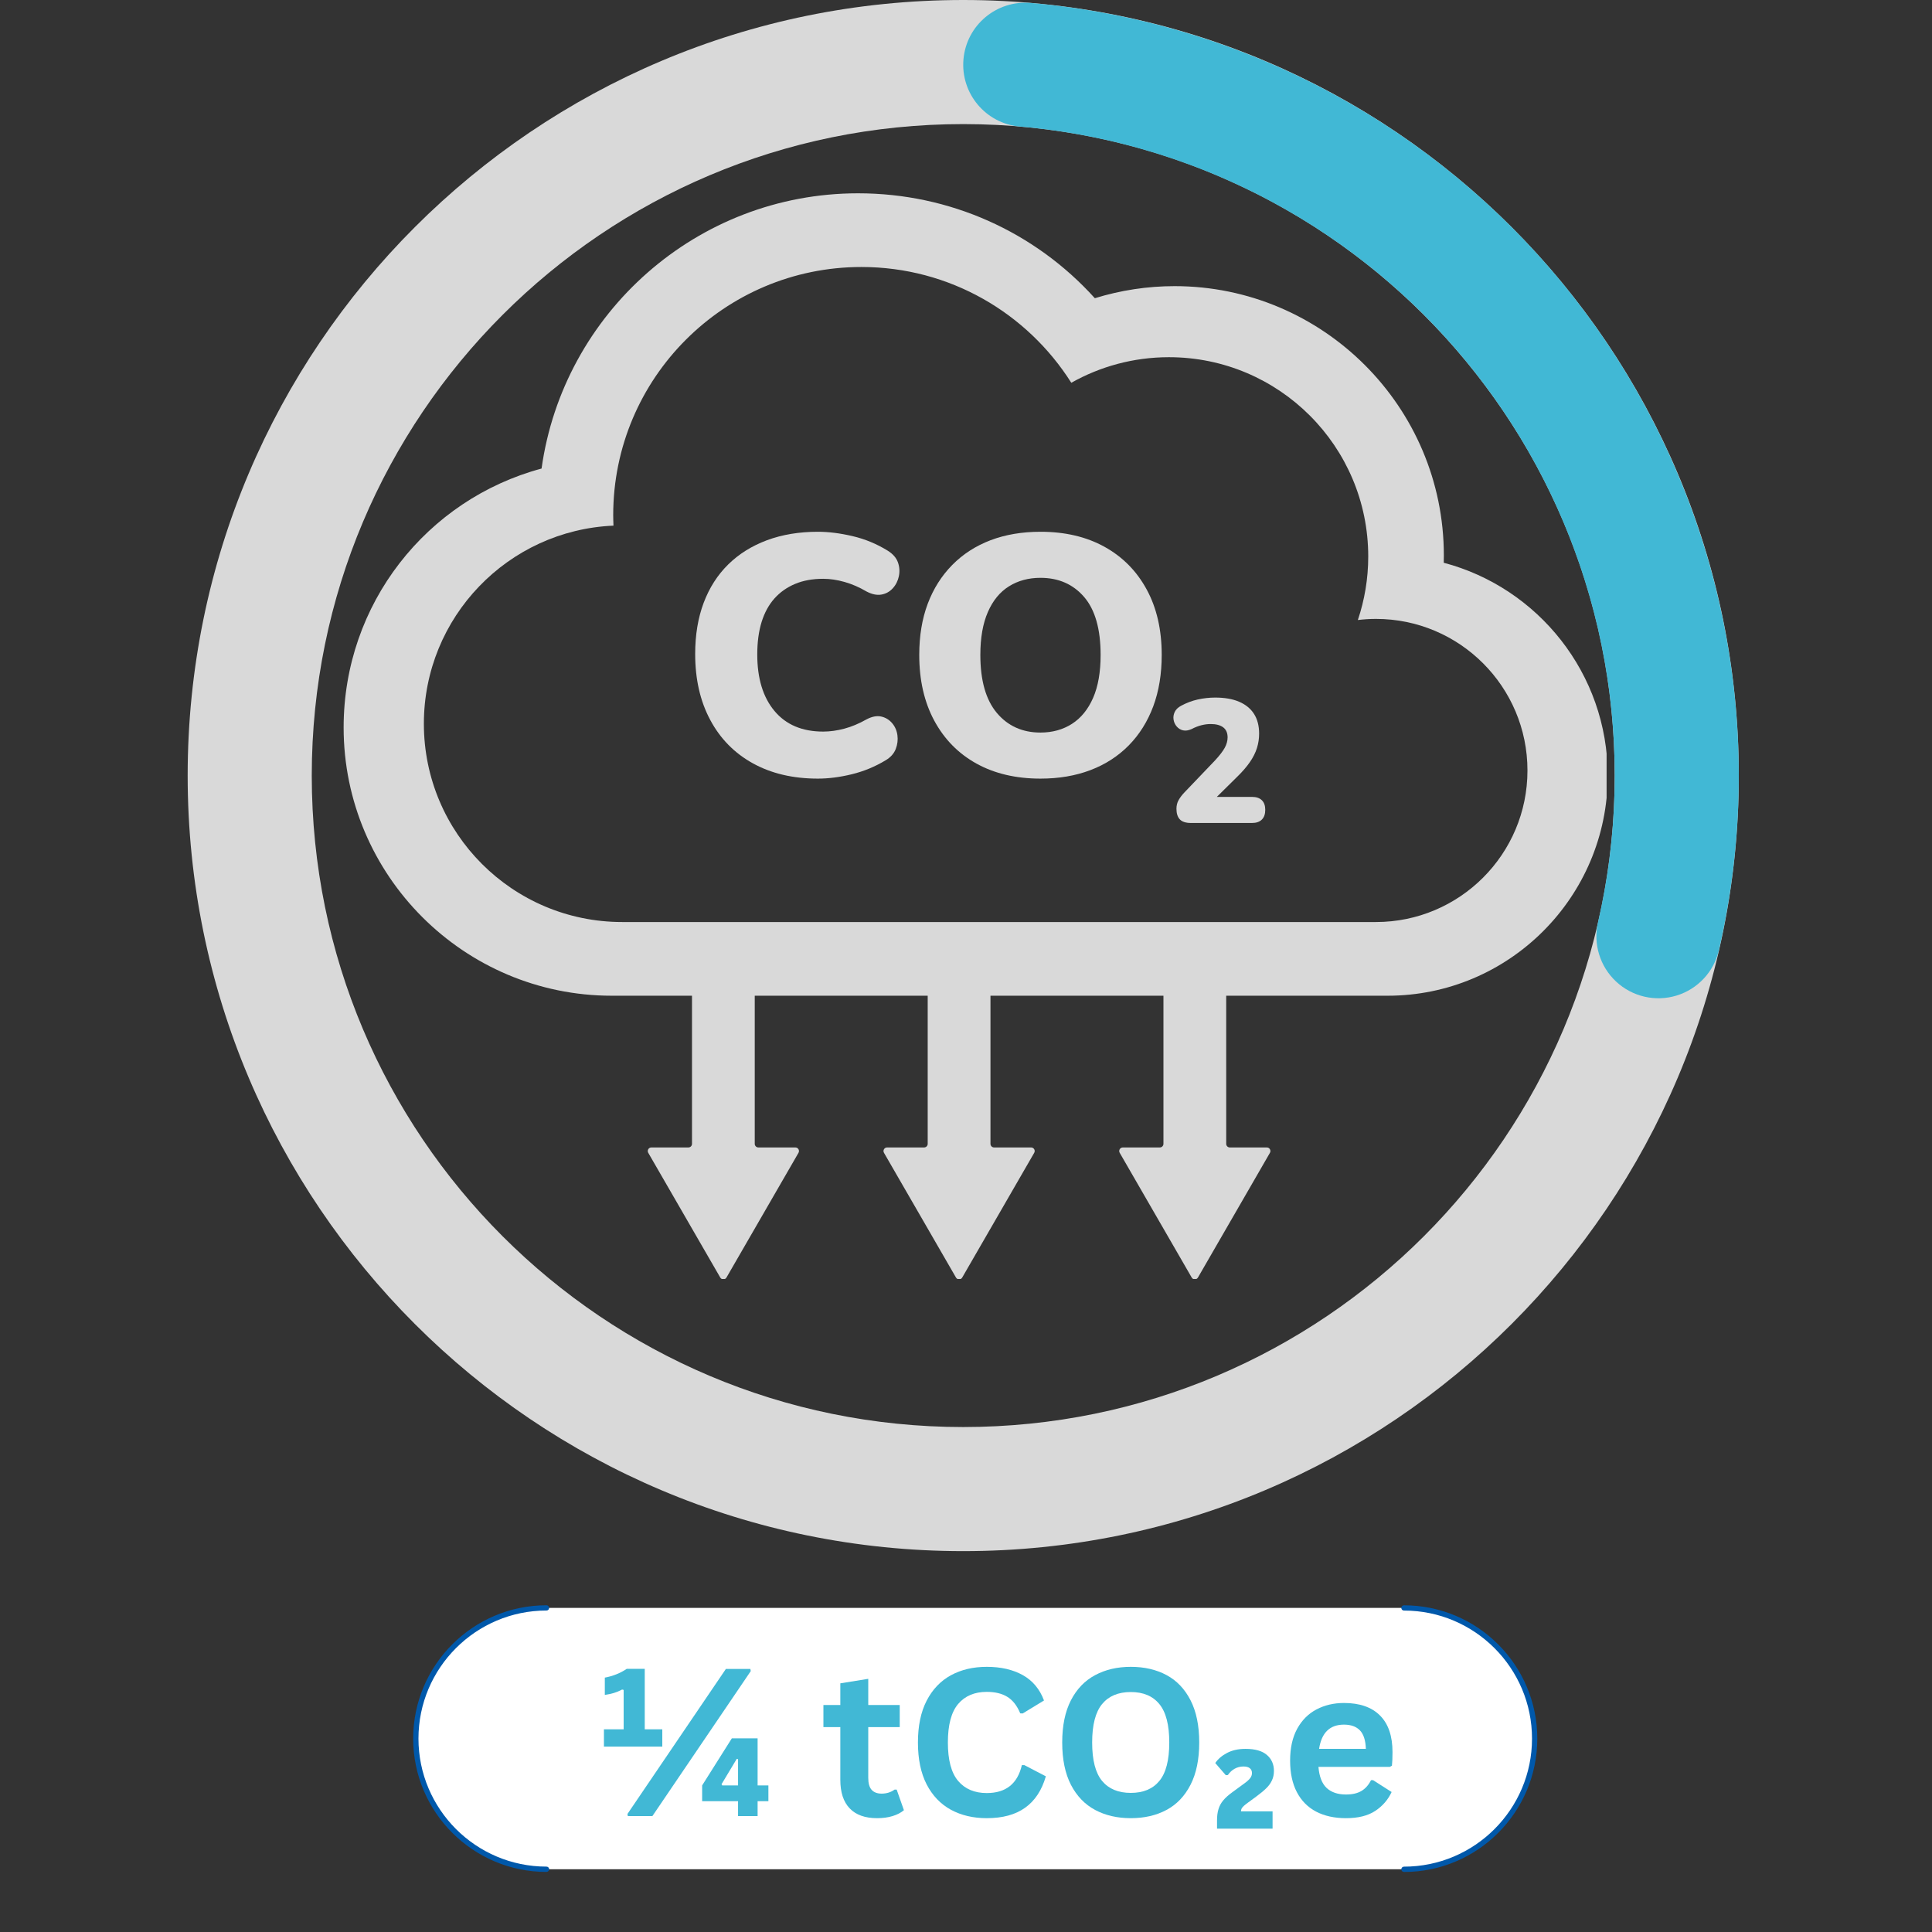 <svg xmlns="http://www.w3.org/2000/svg" xmlns:xlink="http://www.w3.org/1999/xlink" width="500" zoomAndPan="magnify" viewBox="0 0 375 375" height="500" preserveAspectRatio="xMidYMid meet" version="1.0"><rect x="0" y="0" width="375" height="375" fill="#333333" stroke="none"/><defs><g/><clipPath id="f6bd1908ed"><path d="M 171 186 L 201 186 L 201 248.25 L 171 248.25 Z M 171 186 " clip-rule="nonzero"/></clipPath><clipPath id="b5d0f260d3"><path d="M 125 186 L 156 186 L 156 248.25 L 125 248.25 Z M 125 186 " clip-rule="nonzero"/></clipPath><clipPath id="e4d4415bf6"><path d="M 217 186 L 247 186 L 247 248.25 L 217 248.25 Z M 217 186 " clip-rule="nonzero"/></clipPath><clipPath id="6115f018f1"><path d="M 66.59 37.5 L 311.84 37.5 L 311.84 194 L 66.59 194 Z M 66.59 37.5 " clip-rule="nonzero"/></clipPath><clipPath id="a84c63d907"><path d="M 36.426 0 L 337.5 0 L 337.5 301.074 L 36.426 301.074 Z M 36.426 0 " clip-rule="nonzero"/></clipPath><clipPath id="dd051efb63"><path d="M 186.961 0 C 270.102 0 337.5 67.398 337.5 150.539 C 337.5 233.676 270.102 301.074 186.961 301.074 C 103.824 301.074 36.426 233.676 36.426 150.539 C 36.426 67.398 103.824 0 186.961 0 L 186.961 24.086 C 117.125 24.086 60.512 80.699 60.512 150.539 C 60.512 220.375 117.125 276.988 186.961 276.988 C 256.801 276.988 313.414 220.375 313.414 150.539 C 313.414 80.699 256.801 24.086 186.961 24.086 Z M 186.961 0 " clip-rule="nonzero"/></clipPath><clipPath id="93e2f79c22"><path d="M 186 0 L 338 0 L 338 194 L 186 194 Z M 186 0 " clip-rule="nonzero"/></clipPath><clipPath id="99da54c4dc"><path d="M 200.051 0.57 C 243.477 4.359 283.129 26.789 308.75 62.055 C 334.371 97.32 343.449 141.961 333.637 184.43 C 332.668 188.621 329.535 191.98 325.418 193.238 C 321.305 194.492 316.832 193.461 313.688 190.527 C 310.539 187.59 309.199 183.199 310.168 179.008 C 318.41 143.332 310.785 105.836 289.266 76.211 C 267.742 46.59 234.434 27.75 197.957 24.566 C 191.332 23.988 186.43 18.145 187.008 11.52 C 187.586 4.895 193.426 -0.008 200.051 0.57 Z M 200.051 0.57 " clip-rule="nonzero"/></clipPath><clipPath id="cd466cdfbc"><path d="M 271 311.602 L 298.785 311.602 L 298.785 363.352 L 271 363.352 Z M 271 311.602 " clip-rule="nonzero"/></clipPath><clipPath id="9e9210517a"><path d="M 80 311.602 L 107 311.602 L 107 363.352 L 80 363.352 Z M 80 311.602 " clip-rule="nonzero"/></clipPath></defs><g clip-path="url(#f6bd1908ed)"><path fill="#d9d9d9" d="M 191.555 186.715 L 180.766 186.715 C 180.383 186.715 180.066 187.027 180.066 187.414 L 180.066 222.02 C 180.066 222.406 179.754 222.719 179.371 222.719 L 172.184 222.719 C 171.648 222.719 171.312 223.301 171.582 223.766 L 185.555 247.969 C 185.824 248.434 186.496 248.434 186.766 247.969 L 200.738 223.766 C 201.008 223.301 200.672 222.719 200.137 222.719 L 192.949 222.719 C 192.562 222.719 192.25 222.406 192.25 222.02 L 192.25 187.414 C 192.25 187.027 191.938 186.715 191.555 186.715 " fill-opacity="1" fill-rule="nonzero"/></g><g clip-path="url(#b5d0f260d3)"><path fill="#d9d9d9" d="M 145.801 186.715 L 135.012 186.715 C 134.629 186.715 134.316 187.027 134.316 187.414 L 134.316 222.02 C 134.316 222.406 134.004 222.719 133.617 222.719 L 126.43 222.719 C 125.895 222.719 125.559 223.301 125.828 223.766 L 139.801 247.969 C 140.07 248.434 140.742 248.434 141.008 247.969 L 154.984 223.766 C 155.254 223.301 154.918 222.719 154.383 222.719 L 147.195 222.719 C 146.812 222.719 146.496 222.406 146.496 222.02 L 146.496 187.414 C 146.496 187.027 146.184 186.715 145.801 186.715 " fill-opacity="1" fill-rule="nonzero"/></g><g clip-path="url(#e4d4415bf6)"><path fill="#d9d9d9" d="M 238.008 222.02 L 238.004 187.414 C 238.004 187.027 237.691 186.715 237.309 186.715 L 226.52 186.715 C 226.137 186.715 225.824 187.027 225.824 187.414 L 225.824 222.02 C 225.824 222.406 225.512 222.719 225.125 222.719 L 217.938 222.719 C 217.402 222.719 217.066 223.301 217.336 223.766 L 231.309 247.969 C 231.578 248.434 232.25 248.434 232.52 247.969 L 246.492 223.766 C 246.762 223.301 246.426 222.719 245.891 222.719 L 238.703 222.719 C 238.316 222.719 238.008 222.406 238.008 222.02 " fill-opacity="1" fill-rule="nonzero"/></g><g clip-path="url(#6115f018f1)"><path fill="#d9d9d9" d="M 267.066 178.965 L 120.766 178.965 C 99.504 178.965 82.273 161.73 82.273 140.477 C 82.273 119.785 98.602 102.914 119.074 102.027 C 119.051 101.355 119.023 100.676 119.023 99.996 C 119.023 73.391 140.594 51.824 167.199 51.824 C 184.352 51.824 199.402 60.797 207.938 74.297 C 213.539 71.141 220 69.332 226.887 69.332 C 248.254 69.332 265.574 86.652 265.574 108.02 C 265.574 112.332 264.859 116.473 263.559 120.344 C 264.707 120.207 265.875 120.129 267.066 120.129 C 283.309 120.129 296.48 133.301 296.48 149.547 C 296.48 165.793 283.309 178.965 267.066 178.965 Z M 280.227 109.23 C 280.242 108.754 280.25 108.281 280.25 107.805 C 280.25 78.984 256.801 55.539 227.984 55.539 C 222.723 55.539 217.5 56.34 212.508 57.883 C 200.855 44.977 184.32 37.52 166.551 37.52 C 135.266 37.52 109.32 60.801 105.117 90.945 C 82.852 96.926 66.699 117.18 66.699 141.207 C 66.699 169.914 90.055 193.27 118.758 193.27 L 269.332 193.27 C 292.891 193.27 312.059 174.102 312.059 150.543 C 312.059 130.75 298.527 114.059 280.227 109.23 " fill-opacity="1" fill-rule="nonzero"/></g><path fill="#d9d9d9" d="M 158.75 151.129 C 153.918 151.129 149.715 150.141 146.137 148.164 C 142.559 146.188 139.797 143.379 137.855 139.738 C 135.906 136.102 134.934 131.832 134.934 126.938 C 134.934 123.234 135.484 119.922 136.582 117.004 C 137.68 114.09 139.266 111.609 141.336 109.57 C 143.406 107.531 145.918 105.961 148.867 104.859 C 151.816 103.766 155.109 103.215 158.75 103.215 C 160.824 103.215 163.066 103.496 165.48 104.062 C 167.898 104.629 170.172 105.566 172.305 106.887 C 173.312 107.516 173.969 108.27 174.285 109.145 C 174.598 110.023 174.66 110.918 174.473 111.828 C 174.285 112.738 173.891 113.523 173.293 114.18 C 172.699 114.84 171.961 115.25 171.082 115.406 C 170.203 115.562 169.23 115.355 168.164 114.793 C 166.785 113.98 165.371 113.367 163.926 112.957 C 162.484 112.551 161.105 112.344 159.785 112.344 C 157.715 112.344 155.895 112.676 154.328 113.336 C 152.758 113.992 151.422 114.934 150.324 116.156 C 149.227 117.383 148.395 118.906 147.828 120.723 C 147.266 122.547 146.984 124.648 146.984 127.031 C 146.984 131.676 148.098 135.332 150.324 137.996 C 152.551 140.664 155.707 142 159.785 142 C 161.105 142 162.469 141.809 163.879 141.434 C 165.293 141.059 166.723 140.461 168.164 139.645 C 169.23 139.078 170.188 138.891 171.035 139.078 C 171.883 139.27 172.586 139.691 173.152 140.352 C 173.719 141.008 174.062 141.797 174.188 142.703 C 174.312 143.613 174.203 144.508 173.859 145.387 C 173.516 146.266 172.871 146.988 171.93 147.555 C 169.859 148.809 167.66 149.715 165.34 150.281 C 163.02 150.848 160.824 151.129 158.75 151.129 " fill-opacity="1" fill-rule="nonzero"/><path fill="#d9d9d9" d="M 201.957 142.188 C 204.277 142.188 206.316 141.621 208.078 140.492 C 209.832 139.363 211.199 137.684 212.172 135.453 C 213.145 133.23 213.629 130.449 213.629 127.125 C 213.629 122.105 212.562 118.355 210.43 115.875 C 208.293 113.398 205.469 112.156 201.957 112.156 C 199.637 112.156 197.594 112.707 195.84 113.805 C 194.082 114.902 192.715 116.566 191.746 118.793 C 190.77 121.023 190.285 123.797 190.285 127.125 C 190.285 132.082 191.352 135.832 193.484 138.375 C 195.617 140.914 198.441 142.188 201.957 142.188 Z M 201.957 151.129 C 197.188 151.129 193.047 150.156 189.531 148.211 C 186.016 146.266 183.289 143.488 181.34 139.879 C 179.398 136.273 178.426 132.02 178.426 127.125 C 178.426 123.426 178.973 120.113 180.07 117.191 C 181.168 114.277 182.754 111.766 184.824 109.664 C 186.895 107.562 189.375 105.961 192.262 104.859 C 195.148 103.766 198.379 103.215 201.957 103.215 C 206.727 103.215 210.867 104.188 214.383 106.133 C 217.898 108.078 220.629 110.84 222.57 114.418 C 224.52 117.996 225.488 122.23 225.488 127.125 C 225.488 130.828 224.941 134.152 223.844 137.102 C 222.742 140.051 221.16 142.578 219.09 144.684 C 217.02 146.781 214.539 148.387 211.652 149.48 C 208.766 150.578 205.535 151.129 201.957 151.129 " fill-opacity="1" fill-rule="nonzero"/><path fill="#d9d9d9" d="M 231.172 159.742 C 230.172 159.742 229.453 159.508 229.012 159.047 C 228.57 158.582 228.348 157.895 228.348 156.988 C 228.348 156.355 228.488 155.785 228.773 155.289 C 229.059 154.789 229.422 154.301 229.879 153.828 L 235.828 147.605 C 236.711 146.652 237.34 145.836 237.715 145.156 C 238.09 144.477 238.277 143.797 238.277 143.117 C 238.277 142.258 237.992 141.609 237.426 141.18 C 236.859 140.75 236.043 140.535 234.977 140.535 C 234.434 140.535 233.855 140.605 233.246 140.754 C 232.633 140.902 231.973 141.156 231.27 141.52 C 230.66 141.789 230.109 141.871 229.625 141.758 C 229.137 141.645 228.727 141.395 228.398 141.008 C 228.07 140.625 227.867 140.18 227.789 139.684 C 227.707 139.184 227.781 138.691 228.008 138.203 C 228.234 137.719 228.645 137.316 229.23 137 C 230.277 136.434 231.359 136.023 232.477 135.773 C 233.602 135.527 234.727 135.398 235.863 135.398 C 237.719 135.398 239.277 135.672 240.535 136.215 C 241.797 136.762 242.754 137.547 243.41 138.578 C 244.066 139.609 244.395 140.883 244.395 142.402 C 244.395 143.355 244.254 144.285 243.973 145.191 C 243.688 146.098 243.234 147.004 242.609 147.91 C 241.988 148.816 241.156 149.781 240.109 150.801 L 234.602 156.242 L 234.602 154.676 L 243.004 154.676 C 243.84 154.676 244.48 154.891 244.922 155.324 C 245.367 155.754 245.586 156.375 245.586 157.191 C 245.586 158.008 245.367 158.637 244.922 159.082 C 244.48 159.523 243.84 159.742 243.004 159.742 L 231.172 159.742 " fill-opacity="1" fill-rule="nonzero"/><g clip-path="url(#a84c63d907)"><g clip-path="url(#dd051efb63)"><path fill="#d9d9d9" d="M 36.426 0 L 337.5 0 L 337.5 301.074 L 36.426 301.074 Z M 36.426 0 " fill-opacity="1" fill-rule="nonzero"/></g></g><g clip-path="url(#93e2f79c22)"><g clip-path="url(#99da54c4dc)"><path fill="#41b8d5" d="M 36.426 0 L 337.5 0 L 337.5 301.074 L 36.426 301.074 Z M 36.426 0 " fill-opacity="1" fill-rule="nonzero"/></g></g><path fill="#ffffff" d="M 106.086 312.09 L 272.508 312.09 C 273.336 312.09 274.168 312.133 274.992 312.215 C 275.82 312.293 276.641 312.418 277.457 312.578 C 278.27 312.742 279.078 312.941 279.871 313.184 C 280.668 313.426 281.449 313.703 282.215 314.023 C 282.984 314.34 283.734 314.695 284.465 315.086 C 285.199 315.477 285.91 315.906 286.602 316.367 C 287.293 316.828 287.961 317.32 288.602 317.848 C 289.246 318.375 289.859 318.934 290.445 319.52 C 291.035 320.109 291.59 320.723 292.117 321.363 C 292.645 322.008 293.141 322.676 293.602 323.363 C 294.062 324.055 294.492 324.766 294.883 325.5 C 295.273 326.234 295.629 326.984 295.945 327.75 C 296.266 328.52 296.543 329.301 296.785 330.094 C 297.027 330.891 297.227 331.695 297.391 332.508 C 297.551 333.324 297.676 334.145 297.754 334.973 C 297.836 335.797 297.879 336.625 297.879 337.457 C 297.879 338.289 297.836 339.117 297.754 339.945 C 297.676 340.77 297.551 341.59 297.391 342.406 C 297.227 343.223 297.027 344.027 296.785 344.82 C 296.543 345.617 296.266 346.398 295.945 347.164 C 295.629 347.934 295.273 348.684 294.883 349.414 C 294.492 350.148 294.062 350.859 293.602 351.551 C 293.141 352.242 292.645 352.906 292.117 353.551 C 291.59 354.191 291.035 354.809 290.445 355.395 C 289.859 355.98 289.246 356.539 288.602 357.066 C 287.961 357.594 287.293 358.086 286.602 358.551 C 285.91 359.012 285.199 359.438 284.465 359.828 C 283.734 360.219 282.984 360.574 282.215 360.895 C 281.449 361.211 280.668 361.492 279.871 361.73 C 279.078 361.973 278.27 362.176 277.457 362.336 C 276.641 362.5 275.82 362.621 274.992 362.703 C 274.168 362.785 273.336 362.824 272.508 362.824 L 106.086 362.824 C 105.254 362.824 104.426 362.785 103.598 362.703 C 102.77 362.621 101.949 362.5 101.137 362.336 C 100.32 362.176 99.516 361.973 98.719 361.73 C 97.926 361.492 97.145 361.211 96.375 360.895 C 95.609 360.574 94.855 360.219 94.125 359.828 C 93.391 359.438 92.68 359.012 91.988 358.551 C 91.297 358.086 90.633 357.594 89.988 357.066 C 89.348 356.539 88.73 355.98 88.145 355.395 C 87.559 354.809 87 354.191 86.473 353.551 C 85.945 352.906 85.449 352.242 84.988 351.551 C 84.527 350.859 84.102 350.148 83.711 349.414 C 83.316 348.684 82.961 347.934 82.645 347.164 C 82.328 346.398 82.047 345.617 81.805 344.82 C 81.566 344.027 81.363 343.223 81.199 342.406 C 81.039 341.59 80.918 340.77 80.836 339.945 C 80.754 339.117 80.715 338.289 80.715 337.457 C 80.715 336.625 80.754 335.797 80.836 334.973 C 80.918 334.145 81.039 333.324 81.199 332.508 C 81.363 331.695 81.566 330.891 81.805 330.094 C 82.047 329.301 82.328 328.52 82.645 327.75 C 82.961 326.984 83.316 326.234 83.711 325.5 C 84.102 324.766 84.527 324.055 84.988 323.363 C 85.449 322.676 85.945 322.008 86.473 321.363 C 87 320.723 87.559 320.109 88.145 319.52 C 88.73 318.934 89.348 318.375 89.988 317.848 C 90.633 317.32 91.297 316.828 91.988 316.367 C 92.68 315.906 93.391 315.477 94.125 315.086 C 94.855 314.695 95.609 314.34 96.375 314.023 C 97.145 313.703 97.926 313.426 98.719 313.184 C 99.516 312.941 100.32 312.742 101.137 312.578 C 101.949 312.418 102.77 312.293 103.598 312.215 C 104.426 312.133 105.254 312.09 106.086 312.09 Z M 106.086 312.09 " fill-opacity="1" fill-rule="nonzero"/><g clip-path="url(#cd466cdfbc)"><path fill="#0058aa" d="M 272.508 363.34 C 272.223 363.34 271.996 363.113 271.996 362.828 C 271.996 362.547 272.227 362.316 272.508 362.316 C 286.215 362.316 297.363 351.168 297.363 337.465 C 297.363 323.758 286.215 312.609 272.508 312.609 C 272.223 312.609 271.996 312.383 271.996 312.102 C 271.996 311.816 272.227 311.59 272.508 311.59 C 286.777 311.59 298.387 323.199 298.387 337.469 C 298.387 351.738 286.777 363.348 272.508 363.348 Z M 272.508 363.34 " fill-opacity="1" fill-rule="nonzero"/></g><g clip-path="url(#9e9210517a)"><path fill="#0058aa" d="M 106.082 363.34 C 91.809 363.34 80.199 351.727 80.199 337.461 C 80.199 323.191 91.809 311.582 106.082 311.582 C 106.363 311.582 106.59 311.809 106.59 312.09 C 106.59 312.375 106.359 312.602 106.082 312.602 C 92.375 312.602 81.223 323.75 81.223 337.457 C 81.223 351.16 92.375 362.309 106.082 362.309 C 106.363 362.309 106.59 362.535 106.59 362.82 C 106.59 363.105 106.359 363.332 106.082 363.332 Z M 106.082 363.34 " fill-opacity="1" fill-rule="nonzero"/></g><g fill="#41b8d5" fill-opacity="1"><g transform="translate(106.805, 352.5)"><g/></g></g><g fill="#41b8d5" fill-opacity="1"><g transform="translate(116.239, 352.5)"><g><path d="M 0.984 -13.484 L 0.984 -16.844 L 4.812 -16.844 L 4.812 -24.484 L 4.516 -24.562 C 3.984 -24.281 3.445 -24.055 2.906 -23.891 C 2.375 -23.734 1.789 -23.609 1.156 -23.516 L 1.156 -26.875 C 1.906 -27.008 2.648 -27.223 3.391 -27.516 C 4.141 -27.816 4.812 -28.172 5.406 -28.578 L 8.906 -28.578 L 8.906 -16.844 L 12.312 -16.844 L 12.312 -13.484 Z M 10.391 0 L 5.625 0 L 5.547 -0.406 L 24.656 -28.562 L 29.406 -28.562 L 29.484 -28.141 Z M 30.812 0 L 27.016 0 L 27.016 -2.891 L 20.047 -2.891 L 20.047 -5.953 L 25.812 -15.094 L 30.812 -15.094 L 30.812 -5.953 L 32.906 -5.953 L 32.906 -2.891 L 30.812 -2.891 Z M 23.812 -6.188 L 23.938 -5.953 L 27.016 -5.953 L 27.016 -11.047 L 26.766 -11.109 Z M 23.812 -6.188 "/></g></g></g><g fill="#41b8d5" fill-opacity="1"><g transform="translate(149.751, 352.5)"><g/></g></g><g fill="#41b8d5" fill-opacity="1"><g transform="translate(159.184, 352.5)"><g><path d="M 14.859 -5.141 L 16.266 -1.141 C 15.68 -0.648 14.945 -0.27 14.062 0 C 13.176 0.27 12.176 0.406 11.062 0.406 C 8.727 0.406 6.953 -0.227 5.734 -1.5 C 4.523 -2.77 3.922 -4.613 3.922 -7.031 L 3.922 -17.266 L 0.641 -17.266 L 0.641 -21.562 L 3.922 -21.562 L 3.922 -25.766 L 9.344 -26.641 L 9.344 -21.562 L 15.453 -21.562 L 15.453 -17.266 L 9.344 -17.266 L 9.344 -7.422 C 9.344 -6.359 9.562 -5.582 10 -5.094 C 10.445 -4.602 11.094 -4.359 11.938 -4.359 C 12.895 -4.359 13.734 -4.617 14.453 -5.141 Z M 14.859 -5.141 "/></g></g></g><g fill="#41b8d5" fill-opacity="1"><g transform="translate(175.92, 352.5)"><g><path d="M 15.609 0.406 C 12.973 0.406 10.648 -0.141 8.641 -1.234 C 6.641 -2.328 5.07 -3.969 3.938 -6.156 C 2.812 -8.352 2.25 -11.062 2.25 -14.281 C 2.25 -17.5 2.812 -20.203 3.938 -22.391 C 5.07 -24.586 6.641 -26.234 8.641 -27.328 C 10.648 -28.422 12.973 -28.969 15.609 -28.969 C 18.359 -28.969 20.691 -28.43 22.609 -27.359 C 24.523 -26.285 25.895 -24.645 26.719 -22.438 L 22.594 -19.922 L 22.109 -19.938 C 21.492 -21.426 20.66 -22.492 19.609 -23.141 C 18.566 -23.785 17.234 -24.109 15.609 -24.109 C 13.234 -24.109 11.379 -23.32 10.047 -21.75 C 8.723 -20.176 8.062 -17.688 8.062 -14.281 C 8.062 -10.883 8.723 -8.398 10.047 -6.828 C 11.379 -5.254 13.234 -4.469 15.609 -4.469 C 19.316 -4.469 21.586 -6.273 22.422 -9.891 L 22.906 -9.891 L 27.078 -7.719 C 26.297 -5.008 24.957 -2.977 23.062 -1.625 C 21.176 -0.27 18.691 0.406 15.609 0.406 Z M 15.609 0.406 "/></g></g></g><g fill="#41b8d5" fill-opacity="1"><g transform="translate(203.925, 352.5)"><g><path d="M 15.562 0.406 C 12.945 0.406 10.641 -0.125 8.641 -1.188 C 6.641 -2.258 5.07 -3.891 3.938 -6.078 C 2.812 -8.273 2.25 -11.008 2.25 -14.281 C 2.25 -17.551 2.812 -20.281 3.938 -22.469 C 5.07 -24.664 6.641 -26.297 8.641 -27.359 C 10.641 -28.43 12.945 -28.969 15.562 -28.969 C 18.188 -28.969 20.492 -28.438 22.484 -27.375 C 24.473 -26.312 26.031 -24.68 27.156 -22.484 C 28.281 -20.285 28.844 -17.551 28.844 -14.281 C 28.844 -11.008 28.281 -8.273 27.156 -6.078 C 26.031 -3.879 24.473 -2.25 22.484 -1.188 C 20.492 -0.125 18.188 0.406 15.562 0.406 Z M 15.562 -4.5 C 17.988 -4.5 19.836 -5.273 21.109 -6.828 C 22.391 -8.379 23.031 -10.863 23.031 -14.281 C 23.031 -17.688 22.391 -20.172 21.109 -21.734 C 19.836 -23.297 17.988 -24.078 15.562 -24.078 C 13.133 -24.078 11.273 -23.297 9.984 -21.734 C 8.703 -20.172 8.062 -17.688 8.062 -14.281 C 8.062 -10.863 8.703 -8.379 9.984 -6.828 C 11.273 -5.273 13.133 -4.5 15.562 -4.5 Z M 15.562 -4.5 "/></g></g></g><g fill="#41b8d5" fill-opacity="1"><g transform="translate(235.036, 352.5)"><g><path d="M 1.188 0.844 C 1.188 -0.031 1.285 -0.773 1.484 -1.391 C 1.68 -2.016 1.988 -2.57 2.406 -3.062 C 2.82 -3.562 3.391 -4.07 4.109 -4.594 L 6.391 -6.266 C 6.973 -6.68 7.379 -7.039 7.609 -7.344 C 7.848 -7.645 7.969 -7.984 7.969 -8.359 C 7.969 -8.754 7.832 -9.062 7.562 -9.281 C 7.289 -9.508 6.879 -9.625 6.328 -9.625 C 5.691 -9.625 5.109 -9.473 4.578 -9.172 C 4.055 -8.867 3.629 -8.469 3.297 -7.969 L 2.891 -7.938 L 0.844 -10.297 C 1.375 -11.078 2.133 -11.727 3.125 -12.25 C 4.125 -12.781 5.32 -13.047 6.719 -13.047 C 8.582 -13.047 9.969 -12.648 10.875 -11.859 C 11.781 -11.078 12.234 -10.047 12.234 -8.766 C 12.234 -8.078 12.102 -7.461 11.844 -6.922 C 11.594 -6.379 11.223 -5.867 10.734 -5.391 C 10.242 -4.91 9.586 -4.367 8.766 -3.766 L 6.891 -2.391 C 6.516 -2.109 6.242 -1.859 6.078 -1.641 C 5.922 -1.43 5.844 -1.191 5.844 -0.922 L 11.969 -0.922 L 11.969 2.438 L 1.188 2.438 Z M 1.188 0.844 "/></g></g></g><g fill="#41b8d5" fill-opacity="1"><g transform="translate(248.472, 352.5)"><g><path d="M 21.297 -9.547 L 7.438 -9.547 C 7.594 -7.672 8.125 -6.305 9.031 -5.453 C 9.945 -4.609 11.195 -4.188 12.781 -4.188 C 14.008 -4.188 15.008 -4.414 15.781 -4.875 C 16.551 -5.332 17.172 -6.031 17.641 -6.969 L 18.047 -6.969 L 21.641 -4.672 C 20.941 -3.16 19.879 -1.938 18.453 -1 C 17.035 -0.062 15.145 0.406 12.781 0.406 C 10.551 0.406 8.625 -0.016 7 -0.859 C 5.383 -1.703 4.133 -2.961 3.25 -4.641 C 2.375 -6.316 1.938 -8.359 1.938 -10.766 C 1.938 -13.211 2.395 -15.273 3.312 -16.953 C 4.238 -18.629 5.488 -19.879 7.062 -20.703 C 8.645 -21.535 10.422 -21.953 12.391 -21.953 C 15.43 -21.953 17.758 -21.145 19.375 -19.531 C 21 -17.914 21.812 -15.547 21.812 -12.422 C 21.812 -11.285 21.773 -10.406 21.703 -9.781 Z M 16.641 -13.047 C 16.586 -14.691 16.207 -15.883 15.5 -16.625 C 14.789 -17.375 13.754 -17.75 12.391 -17.75 C 9.648 -17.75 8.039 -16.18 7.562 -13.047 Z M 16.641 -13.047 "/></g></g></g></svg>